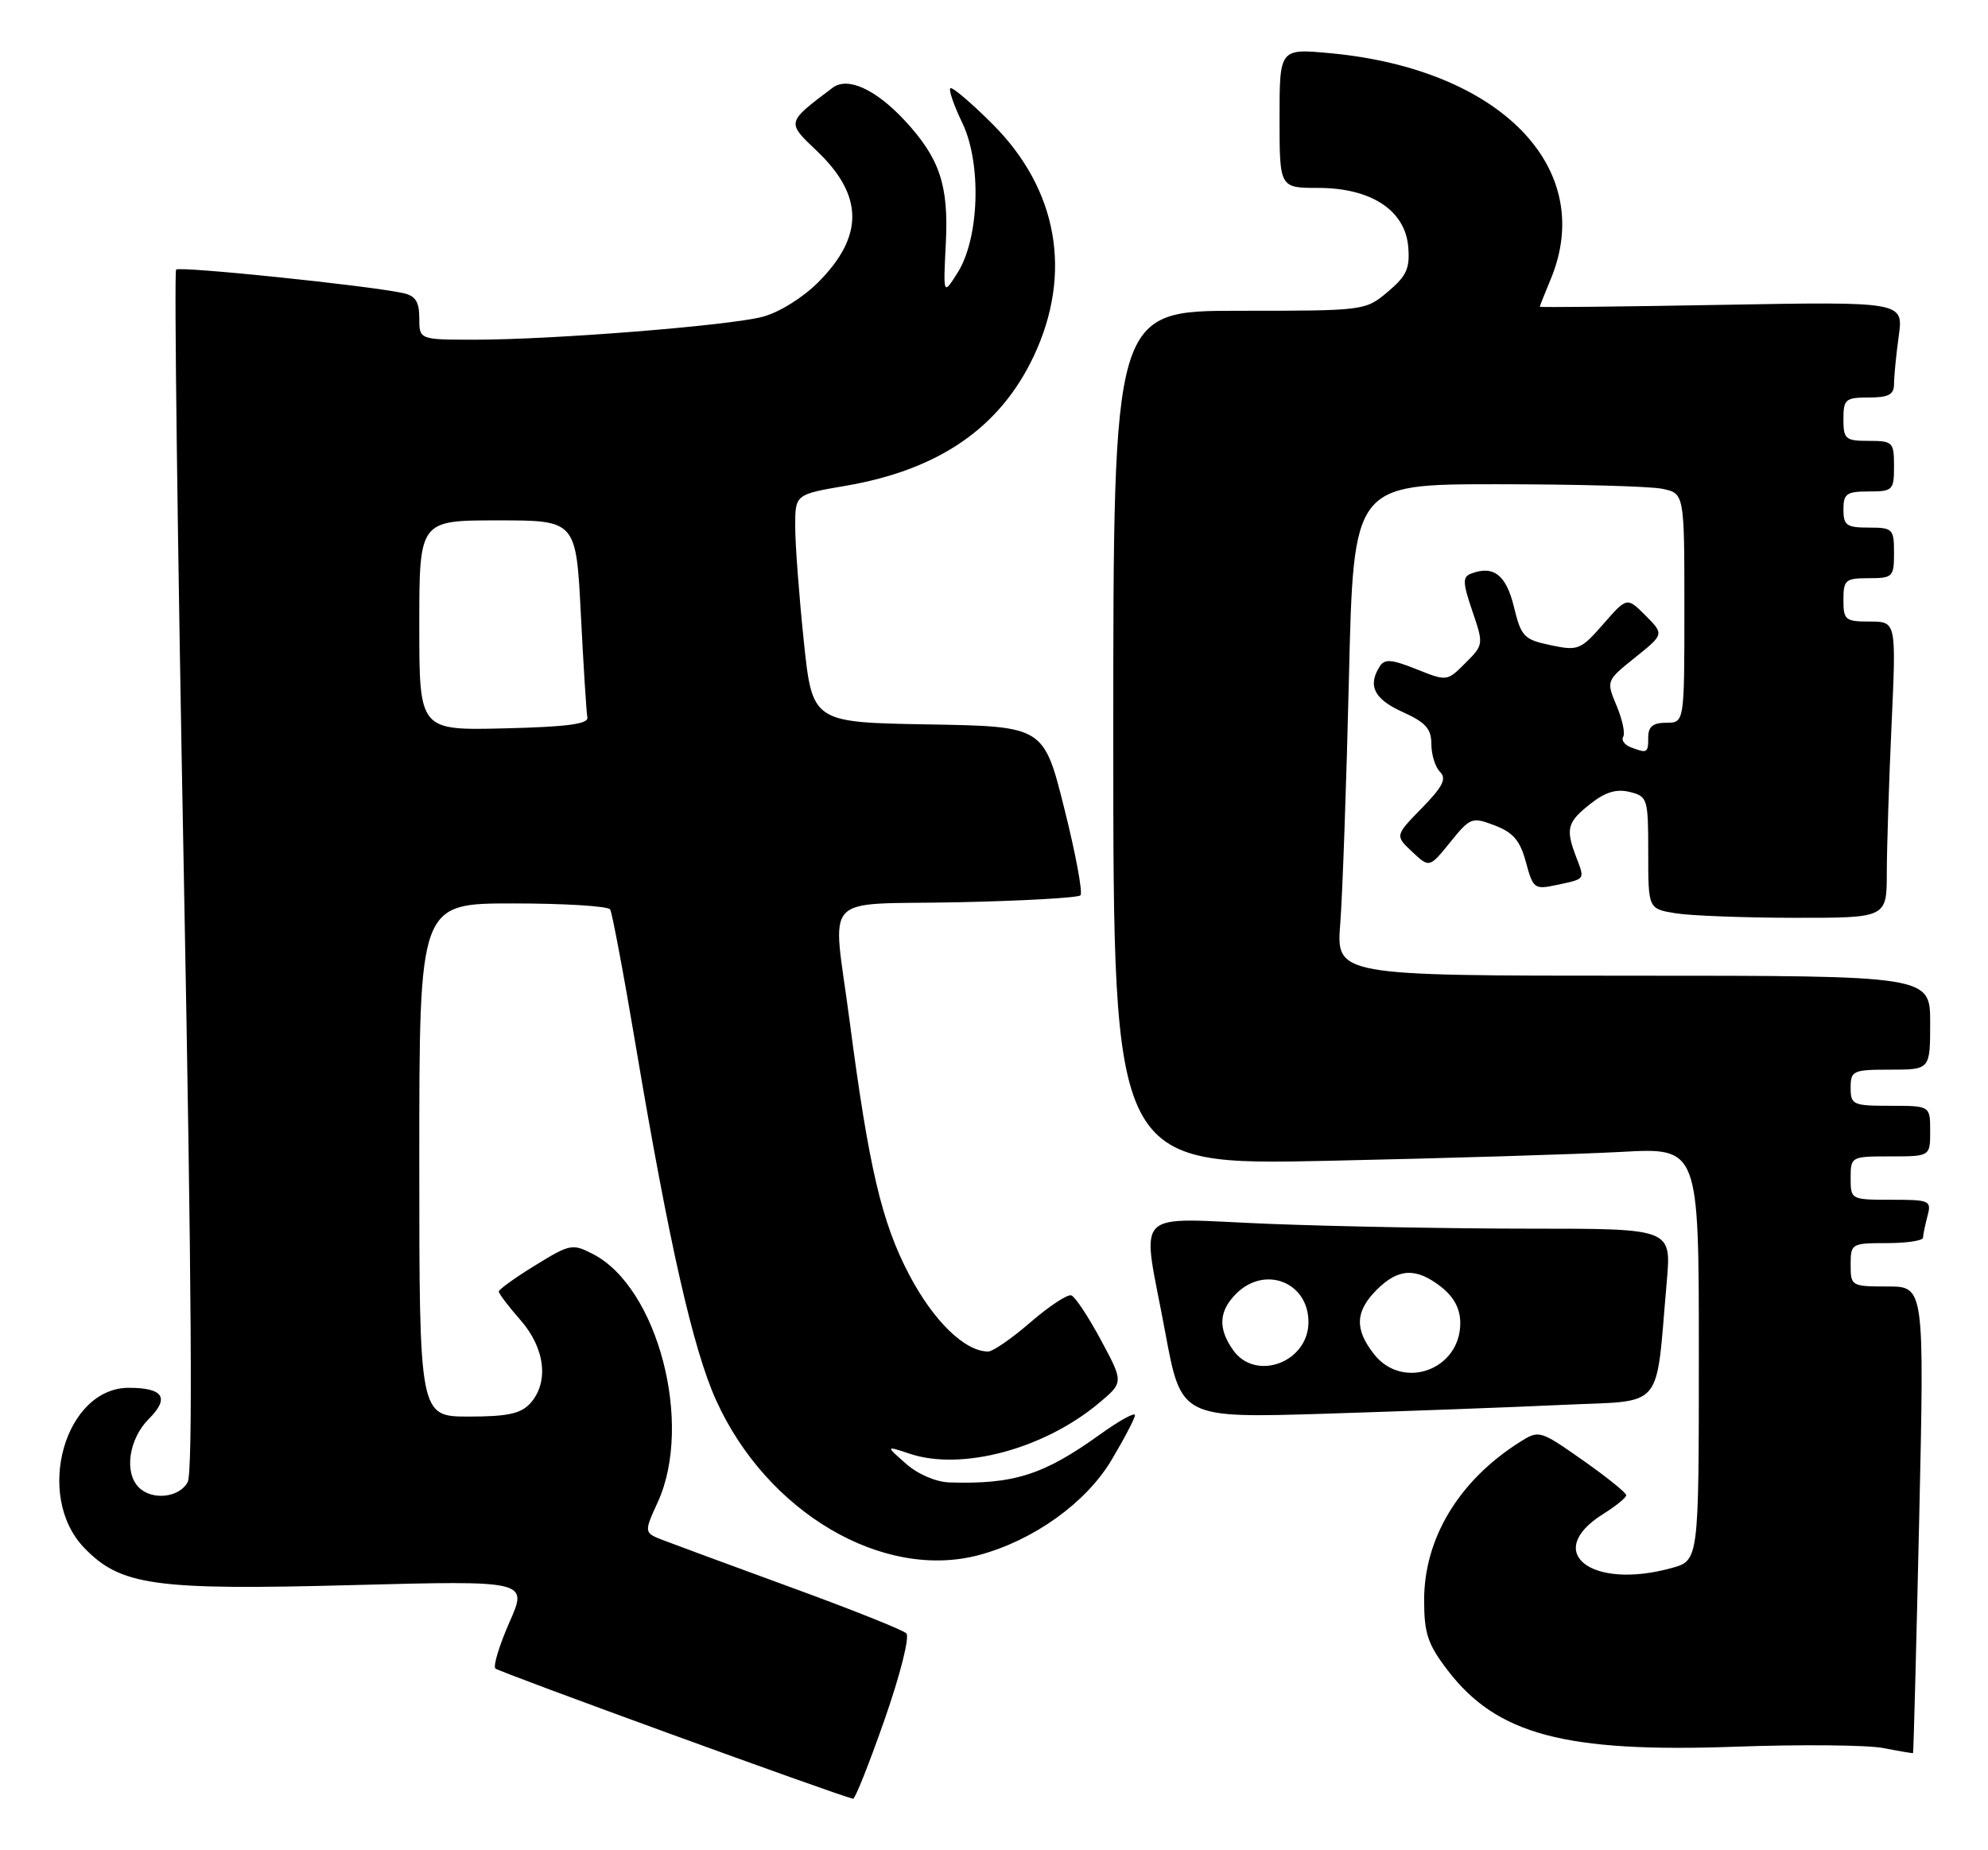<?xml version="1.0" encoding="UTF-8" standalone="no"?>
<!DOCTYPE svg PUBLIC "-//W3C//DTD SVG 1.1//EN" "http://www.w3.org/Graphics/SVG/1.1/DTD/svg11.dtd" >
<svg xmlns="http://www.w3.org/2000/svg" xmlns:xlink="http://www.w3.org/1999/xlink" version="1.1" viewBox="0 0 275 256">
 <g >
 <path fill="currentColor"
d=" M 122.37 237.91 C 124.54 231.69 125.86 226.46 125.37 225.99 C 124.89 225.52 117.75 222.67 109.50 219.66 C 101.25 216.64 93.28 213.70 91.78 213.12 C 89.06 212.07 89.06 212.07 91.01 207.79 C 95.92 196.97 90.99 178.15 82.04 173.52 C 79.19 172.05 78.85 172.11 74.03 175.08 C 71.26 176.78 69.00 178.41 69.00 178.70 C 69.00 179.00 70.35 180.77 72.00 182.65 C 75.41 186.54 75.97 191.27 73.35 194.17 C 72.05 195.60 70.21 196.00 64.85 196.00 C 58.00 196.00 58.00 196.00 58.00 160.50 C 58.00 125.00 58.00 125.00 70.94 125.00 C 78.06 125.00 84.11 125.37 84.40 125.83 C 84.68 126.29 86.31 134.95 88.01 145.08 C 92.55 172.02 95.88 186.70 99.04 193.70 C 106.06 209.27 122.17 218.75 135.50 215.14 C 143.02 213.10 150.22 207.93 153.74 202.04 C 155.53 199.04 157.00 196.23 157.00 195.80 C 157.00 195.36 154.81 196.57 152.14 198.49 C 144.37 204.08 140.20 205.40 131.31 205.11 C 129.44 205.04 126.95 203.97 125.31 202.51 C 122.50 200.03 122.50 200.03 125.84 201.14 C 133.01 203.54 144.38 200.50 151.97 194.17 C 155.44 191.27 155.44 191.27 152.29 185.41 C 150.56 182.19 148.72 179.41 148.19 179.23 C 147.66 179.05 145.12 180.73 142.55 182.95 C 139.98 185.18 137.34 187.00 136.69 187.00 C 133.46 186.99 129.14 182.79 125.77 176.38 C 121.95 169.10 120.18 161.56 117.50 141.06 C 115.16 123.19 113.28 125.23 132.42 124.84 C 141.45 124.65 149.12 124.22 149.46 123.88 C 149.80 123.53 148.80 118.13 147.23 111.88 C 144.38 100.50 144.38 100.50 128.37 100.23 C 112.36 99.95 112.36 99.95 111.18 88.61 C 110.53 82.38 110.00 75.28 110.00 72.84 C 110.00 68.41 110.00 68.41 117.01 67.21 C 129.91 64.99 138.35 59.16 143.01 49.25 C 148.39 37.81 146.32 26.19 137.30 17.17 C 134.33 14.20 131.70 11.97 131.46 12.21 C 131.21 12.45 131.96 14.61 133.11 16.99 C 135.81 22.58 135.48 32.97 132.46 37.74 C 130.47 40.89 130.47 40.89 130.84 33.59 C 131.24 25.61 129.98 21.88 125.14 16.66 C 121.12 12.34 117.25 10.58 115.18 12.14 C 108.76 16.98 108.78 16.87 112.99 20.88 C 119.48 27.05 119.53 32.70 113.15 39.09 C 111.01 41.22 107.74 43.25 105.46 43.84 C 100.71 45.07 76.45 47.00 65.69 47.00 C 58.00 47.00 58.00 47.00 58.00 44.02 C 58.00 41.74 57.47 40.92 55.75 40.55 C 50.98 39.51 24.86 36.81 24.36 37.30 C 24.08 37.59 24.55 75.02 25.42 120.48 C 26.51 177.63 26.68 203.74 25.96 205.07 C 24.81 207.23 21.04 207.64 19.20 205.80 C 17.14 203.74 17.82 199.09 20.59 196.32 C 23.49 193.42 22.62 192.04 17.88 192.02 C 8.97 191.96 4.73 206.94 11.63 214.14 C 16.67 219.39 21.35 220.05 48.65 219.32 C 73.03 218.68 73.03 218.68 70.47 224.46 C 69.07 227.65 68.19 230.52 68.53 230.86 C 69.00 231.34 115.92 248.43 118.00 248.88 C 118.28 248.94 120.24 244.00 122.37 237.91 Z  M 265.48 210.25 C 266.20 178.00 266.20 178.00 261.10 178.00 C 256.10 178.00 256.00 177.94 256.00 175.00 C 256.00 172.07 256.11 172.00 261.00 172.00 C 263.75 172.00 266.01 171.66 266.01 171.25 C 266.02 170.84 266.30 169.49 266.63 168.25 C 267.20 166.11 266.95 166.00 261.62 166.00 C 256.04 166.00 256.00 165.98 256.00 163.00 C 256.00 160.03 256.06 160.00 261.50 160.00 C 267.00 160.00 267.00 160.00 267.00 156.50 C 267.00 153.00 267.00 153.00 261.50 153.00 C 256.30 153.00 256.00 152.86 256.00 150.50 C 256.00 148.14 256.30 148.00 261.50 148.00 C 267.00 148.00 267.00 148.00 267.00 141.50 C 267.00 135.00 267.00 135.00 225.91 135.00 C 184.83 135.00 184.83 135.00 185.40 127.75 C 185.71 123.76 186.25 108.46 186.60 93.75 C 187.23 67.00 187.23 67.00 206.99 67.00 C 217.86 67.00 228.16 67.28 229.88 67.62 C 233.00 68.25 233.00 68.25 233.00 84.12 C 233.00 100.00 233.00 100.00 230.50 100.00 C 228.67 100.00 228.00 100.53 228.00 102.00 C 228.00 104.20 227.88 104.27 225.59 103.40 C 224.72 103.06 224.25 102.41 224.54 101.94 C 224.83 101.47 224.42 99.54 223.62 97.64 C 222.18 94.19 222.18 94.19 226.19 90.97 C 230.20 87.75 230.20 87.75 227.63 85.17 C 225.06 82.60 225.06 82.60 221.78 86.35 C 218.66 89.92 218.30 90.07 214.50 89.27 C 210.80 88.49 210.42 88.09 209.42 83.96 C 208.34 79.53 206.59 78.18 203.49 79.37 C 202.30 79.82 202.33 80.62 203.67 84.55 C 205.24 89.15 205.23 89.22 202.71 91.74 C 200.18 94.28 200.15 94.28 195.93 92.59 C 192.50 91.22 191.53 91.14 190.86 92.20 C 189.16 94.88 190.08 96.73 194.00 98.50 C 197.21 99.95 198.00 100.83 198.00 102.95 C 198.00 104.41 198.54 106.14 199.20 106.80 C 200.14 107.74 199.58 108.85 196.68 111.81 C 192.97 115.62 192.97 115.62 195.35 117.86 C 197.73 120.09 197.73 120.09 200.61 116.53 C 203.39 113.09 203.62 113.01 206.77 114.21 C 209.32 115.18 210.28 116.31 211.08 119.29 C 212.07 122.96 212.26 123.10 215.31 122.45 C 219.36 121.58 219.24 121.76 218.03 118.57 C 216.54 114.66 216.78 113.76 220.00 111.22 C 222.08 109.58 223.61 109.12 225.45 109.58 C 227.91 110.19 228.00 110.49 228.00 117.98 C 228.00 125.74 228.00 125.74 231.75 126.36 C 233.81 126.70 241.24 126.98 248.25 126.99 C 261.00 127.00 261.00 127.00 261.00 120.75 C 261.01 117.31 261.30 108.09 261.66 100.25 C 262.31 86.00 262.31 86.00 258.66 86.00 C 255.26 86.00 255.00 85.79 255.00 83.00 C 255.00 80.24 255.28 80.00 258.50 80.00 C 261.83 80.00 262.00 79.83 262.00 76.50 C 262.00 73.17 261.83 73.00 258.50 73.00 C 255.43 73.00 255.00 72.69 255.00 70.50 C 255.00 68.31 255.43 68.00 258.50 68.00 C 261.83 68.00 262.00 67.83 262.00 64.50 C 262.00 61.17 261.83 61.00 258.50 61.00 C 255.28 61.00 255.00 60.76 255.00 58.00 C 255.00 55.24 255.28 55.00 258.50 55.00 C 261.25 55.00 262.00 54.60 262.00 53.14 C 262.00 52.12 262.29 49.13 262.65 46.51 C 263.31 41.73 263.31 41.73 238.15 42.18 C 224.32 42.43 213.00 42.55 213.00 42.44 C 213.00 42.33 213.68 40.63 214.50 38.65 C 220.92 23.28 207.54 9.55 184.00 7.36 C 177.00 6.71 177.00 6.71 177.00 16.36 C 177.00 26.00 177.00 26.00 182.35 26.00 C 189.65 26.00 194.38 29.09 194.80 34.15 C 195.05 37.13 194.58 38.18 191.98 40.37 C 188.86 42.99 188.78 43.00 171.42 43.00 C 154.00 43.00 154.00 43.00 154.00 102.12 C 154.00 161.25 154.00 161.25 183.75 160.61 C 200.11 160.26 218.34 159.70 224.25 159.38 C 235.00 158.78 235.00 158.78 235.00 187.34 C 235.00 215.91 235.00 215.91 231.25 216.95 C 220.12 220.04 213.37 214.77 221.72 209.51 C 223.48 208.41 224.94 207.23 224.96 206.89 C 224.98 206.56 222.28 204.38 218.96 202.05 C 212.99 197.86 212.90 197.84 210.21 199.54 C 201.82 204.86 197.00 212.83 197.00 221.39 C 197.00 226.00 197.50 227.50 200.25 231.10 C 207.06 240.01 216.48 242.52 240.00 241.68 C 249.07 241.35 258.30 241.44 260.50 241.86 C 262.70 242.29 264.56 242.60 264.63 242.57 C 264.70 242.53 265.08 227.99 265.48 210.25 Z  M 216.17 194.38 C 230.45 193.71 228.97 195.47 230.57 177.25 C 231.20 170.00 231.20 170.00 211.76 170.00 C 201.07 170.00 184.82 169.70 175.66 169.34 C 156.17 168.57 157.93 166.75 161.19 184.36 C 163.39 196.22 163.39 196.22 183.45 195.60 C 194.48 195.25 209.20 194.71 216.17 194.38 Z  M 58.00 86.53 C 58.00 72.00 58.00 72.00 68.85 72.00 C 79.69 72.00 79.69 72.00 80.35 85.01 C 80.71 92.17 81.12 98.58 81.25 99.26 C 81.44 100.18 78.43 100.57 69.75 100.78 C 58.00 101.06 58.00 101.06 58.00 86.53 Z  M 190.07 187.37 C 187.35 183.90 187.46 181.45 190.45 178.45 C 193.45 175.46 195.90 175.35 199.37 178.07 C 201.14 179.47 202.00 181.10 202.00 183.07 C 202.00 189.55 194.04 192.42 190.07 187.37 Z  M 170.56 186.78 C 168.46 183.79 168.60 181.40 171.00 179.00 C 174.97 175.03 181.00 177.40 181.00 182.92 C 181.00 188.51 173.67 191.22 170.56 186.78 Z "/>
</g>
</svg>